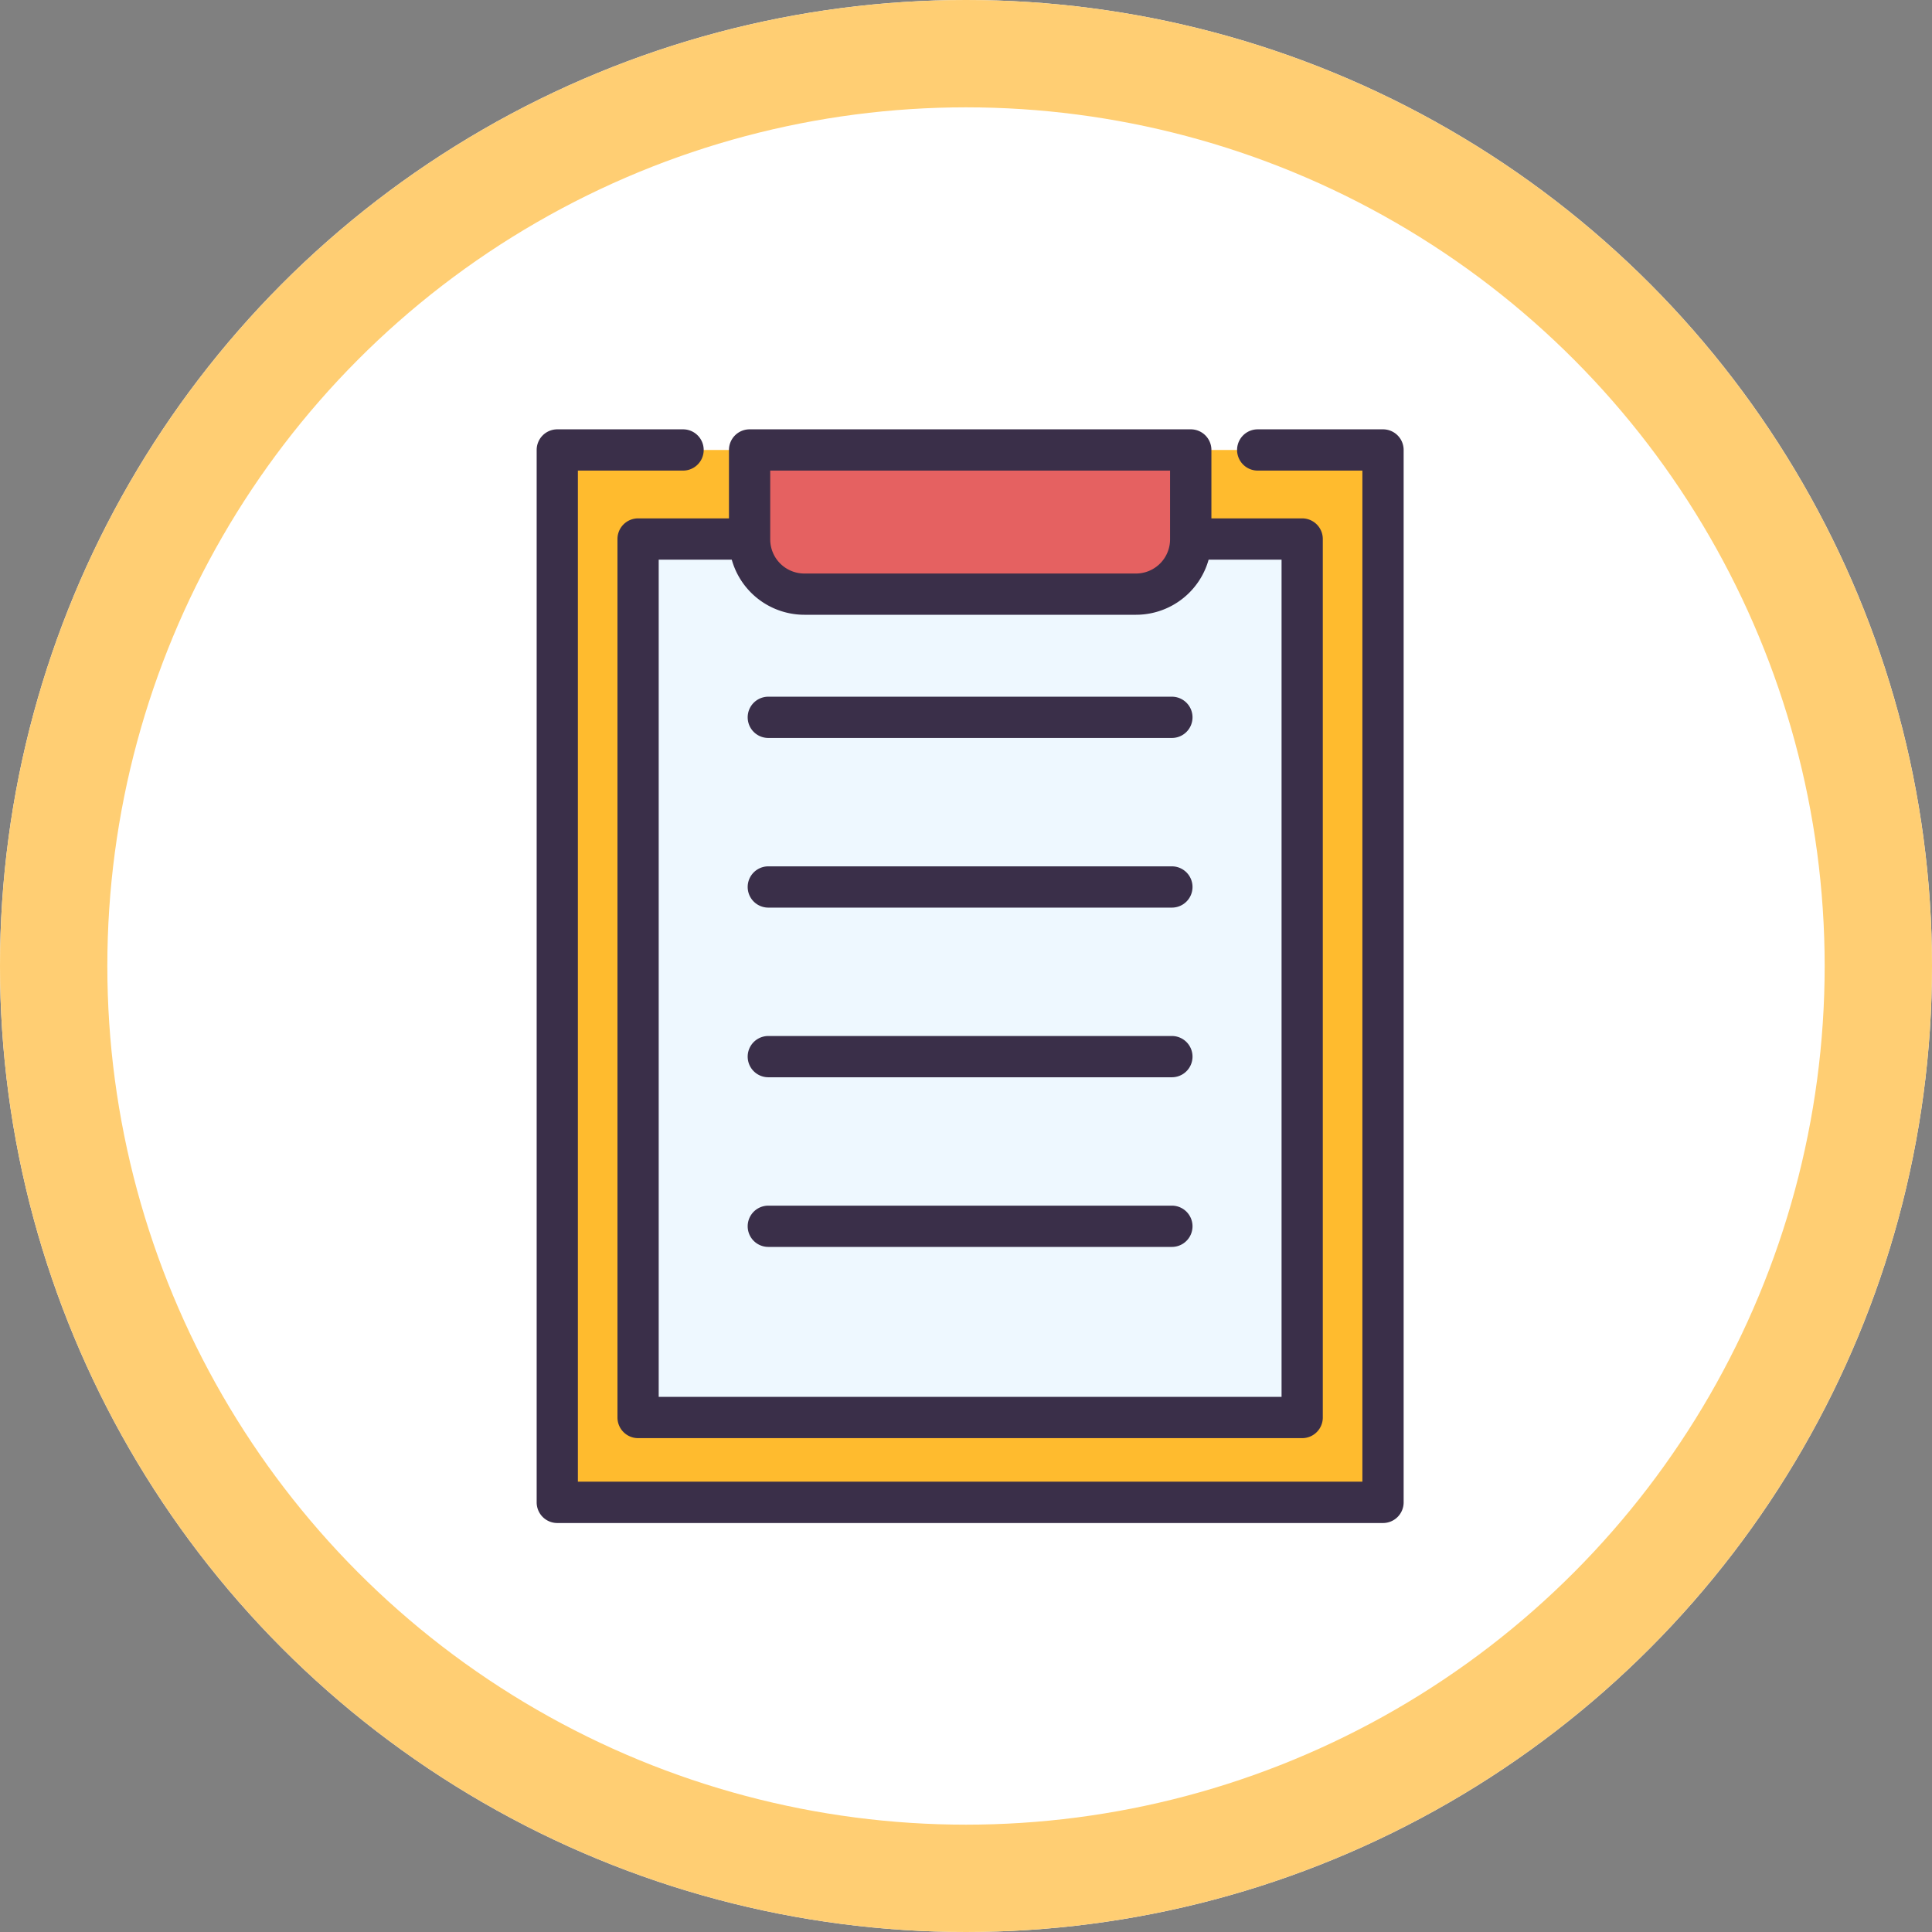 <svg xmlns="http://www.w3.org/2000/svg" xmlns:xlink="http://www.w3.org/1999/xlink" width="90" height="90" viewBox="0 0 90 90">
  <rect x="0" y="0" width="90" height="90" fill="#808080" stroke="none"/>
  <defs>
    <clipPath id="clip-path">
      <rect id="Rectangle_409059" data-name="Rectangle 409059" width="40.386" height="50.948" fill="none"/>
    </clipPath>
  </defs>
  <g id="Group_1118815" data-name="Group 1118815" transform="translate(-200.156 -1873)">
    <g id="Group_1117136" data-name="Group 1117136" transform="translate(200.156 1873.087)">
      <g id="Ellipse_11510" data-name="Ellipse 11510" transform="translate(0 -0.087)" fill="#fff" stroke="#ffce73" stroke-width="5">
        <circle cx="45" cy="45" r="45" stroke="none"/>
        <circle cx="45" cy="45" r="42.5" fill="none"/>
      </g>
    </g>
    <g id="Group_1118663" data-name="Group 1118663" transform="translate(225.156 1893)">
      <path id="Path_906061" data-name="Path 906061" d="M37.082,4.454h5.837V53.481H4.453V4.454h5.859" transform="translate(-3.493 -3.493)" fill="#ffbb2e"/>
      <path id="Path_906062" data-name="Path 906062" d="M47.645,23.681h5.194V64.605H21.9V23.681H47.645Z" transform="translate(-17.178 -18.572)" fill="#eef8ff"/>
      <g id="Group_1118662" data-name="Group 1118662">
        <g id="Group_1118661" data-name="Group 1118661" clip-path="url(#clip-path)">
          <path id="Path_906063" data-name="Path 906063" d="M49.347,62.073H18.411a.961.961,0,0,1-.961-.961V20.188a.961.961,0,0,1,.961-.961H23.6a.961.961,0,0,1,0,1.922H19.371v39H48.386v-39H44.152a.961.961,0,0,1,0-1.922h5.194a.961.961,0,0,1,.961.961V61.112a.961.961,0,0,1-.961.961" transform="translate(-13.686 -15.079)" fill="#3a2f49"/>
          <path id="Path_906064" data-name="Path 906064" d="M39.426,50.948H.961A.961.961,0,0,1,0,49.987V.961A.961.961,0,0,1,.961,0H6.82a.961.961,0,1,1,0,1.922h-4.9v47.1H38.465V1.922H33.589a.961.961,0,0,1,0-1.922h5.837a.961.961,0,0,1,.961.961V49.987a.961.961,0,0,1-.961.961" fill="#3a2f49"/>
          <path id="Path_906065" data-name="Path 906065" d="M63.979,11.17H48.529A2.549,2.549,0,0,1,45.98,8.622V4.454H66.528V8.622a2.549,2.549,0,0,1-2.549,2.549" transform="translate(-36.061 -3.493)" fill="#e56161"/>
          <path id="Path_906066" data-name="Path 906066" d="M60.486,8.638H45.036a3.514,3.514,0,0,1-3.51-3.509V.961A.961.961,0,0,1,42.487,0H63.035A.961.961,0,0,1,64,.961V5.129a3.513,3.513,0,0,1-3.509,3.509M43.448,1.922V5.129a1.59,1.59,0,0,0,1.588,1.588h15.45a1.59,1.59,0,0,0,1.588-1.588V1.922Z" transform="translate(-32.568)" fill="#3a2f49"/>
          <path id="Path_906067" data-name="Path 906067" d="M65.343,59.655h-18.8a.961.961,0,1,1,0-1.922h18.8a.961.961,0,0,1,0,1.922" transform="translate(-35.752 -45.278)" fill="#3a2f49"/>
          <path id="Path_906068" data-name="Path 906068" d="M65.343,96.289h-18.8a.961.961,0,0,1,0-1.922h18.8a.961.961,0,0,1,0,1.922" transform="translate(-35.752 -74.009)" fill="#3a2f49"/>
          <path id="Path_906069" data-name="Path 906069" d="M65.343,132.923h-18.8a.961.961,0,1,1,0-1.922h18.8a.961.961,0,1,1,0,1.922" transform="translate(-35.752 -102.74)" fill="#3a2f49"/>
          <path id="Path_906070" data-name="Path 906070" d="M65.343,169.556h-18.8a.961.961,0,1,1,0-1.922h18.8a.961.961,0,1,1,0,1.922" transform="translate(-35.752 -131.47)" fill="#3a2f49"/>
        </g>
      </g>
    </g>
  </g>
</svg>
